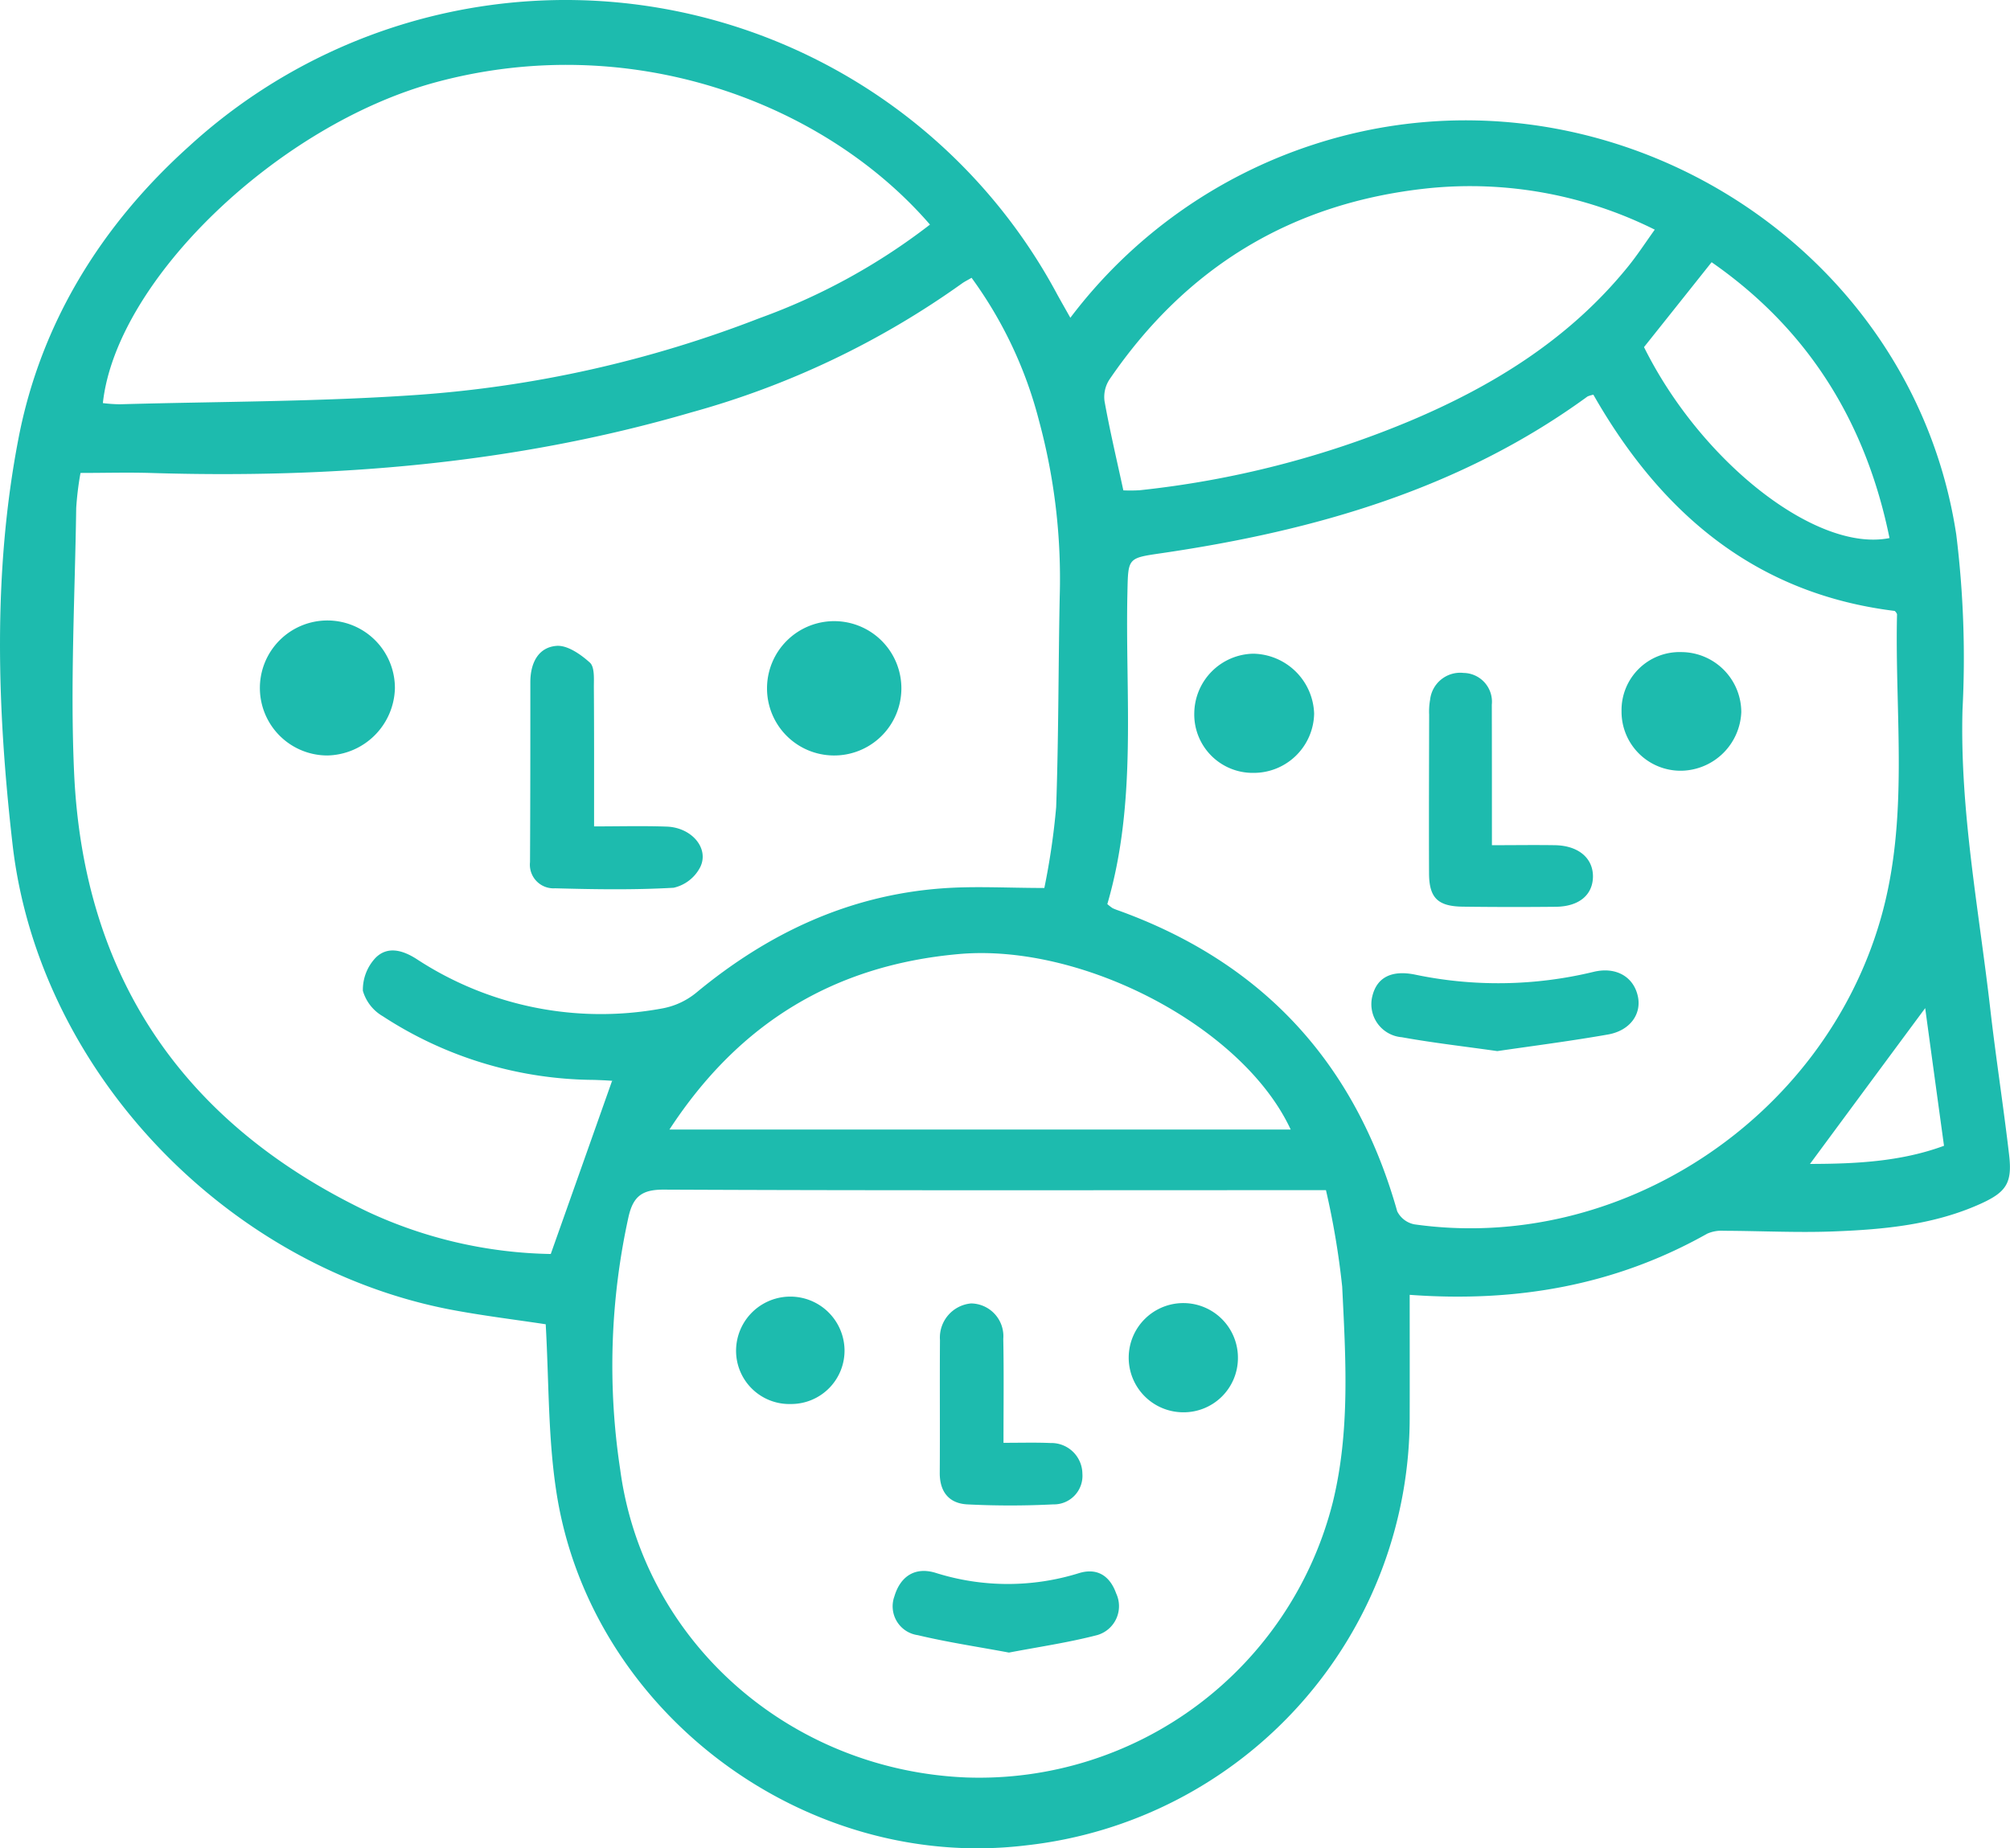 <svg xmlns="http://www.w3.org/2000/svg" width="187" height="172" viewBox="0 0 187 172">
  <defs>
    <style>
      .cls-1 {
        fill: #1dbbae;
        fill-rule: evenodd;
      }
    </style>
  </defs>
  <path id="famille" class="cls-1" d="M2308.15,5049.49c0,3.88.01,7.53,0,11.18a40.076,40.076,0,0,1-35.69,40.05c-20.64,2.51-40.66-12.5-43.72-33.04-0.76-5.03-.67-10.2-0.97-15.45-2.88-.44-5.98-0.81-9.03-1.4-20.82-4.09-38.15-22.23-40.57-43.24-1.44-12.56-1.86-25.32.55-37.79,2.05-10.67,7.66-19.8,15.84-27.16a51.878,51.878,0,0,1,80.8,13.76c0.38,0.69.77,1.37,1.22,2.17a46.324,46.324,0,0,1,22.6-16.11c26.7-8.72,55.63,8.71,59.82,36.28a93.644,93.644,0,0,1,.58,16.33c-0.25,9.38,1.52,18.54,2.58,27.78,0.52,4.55,1.23,9.09,1.76,13.64,0.3,2.58-.26,3.44-2.64,4.52-4.35,1.97-9.01,2.4-13.69,2.58-3.4.13-6.82-.05-10.23-0.06a3.261,3.261,0,0,0-1.53.27C2327.29,5048.61,2318.09,5050.22,2308.15,5049.49Zm-33.99-37.86a66.2,66.2,0,0,0,1.1-7.52c0.23-6.52.2-13.04,0.33-19.56a56.229,56.229,0,0,0-1.92-16.38,38.968,38.968,0,0,0-6.28-13.32c-0.35.21-.65,0.35-0.91,0.54a79.729,79.729,0,0,1-25.15,11.98c-16.46,4.81-33.31,6.17-50.37,5.64-2.12-.06-4.23,0-6.47,0a28.368,28.368,0,0,0-.4,3.27c-0.12,8.25-.57,16.52-0.19,24.75,0.89,18.89,10.15,32.5,27.27,40.71a41.968,41.968,0,0,0,17.07,3.95c1.95-5.5,3.82-10.78,5.7-16.1,0.19,0.09.07-.01-0.05-0.02-0.53-.04-1.07-0.06-1.6-0.08a36.314,36.314,0,0,1-19.67-5.92,4.037,4.037,0,0,1-1.86-2.37,4.333,4.333,0,0,1,1.19-3.08c1.13-1.12,2.56-.69,3.85.15a31.261,31.261,0,0,0,22.81,4.57,6.947,6.947,0,0,0,3.16-1.46c6.65-5.51,14.14-9.06,22.83-9.71C2267.64,5011.44,2270.71,5011.63,2274.16,5011.63Zm5.86,1.5a5.309,5.309,0,0,0,.49.38,5.422,5.422,0,0,0,.56.22c13.5,4.88,22.05,14.27,25.92,27.99a2.272,2.272,0,0,0,1.59,1.21c19.04,2.7,38.01-9.75,43.38-28.4,2.69-9.34,1.31-18.9,1.53-28.37a0.688,0.688,0,0,0-.22-0.31c-13.05-1.61-21.8-9.2-28.03-20.12a2.856,2.856,0,0,0-.54.16c-11.8,8.61-25.36,12.49-39.59,14.58-3.2.47-3.15,0.41-3.22,3.64C2281.67,4993.79,2282.82,5003.55,2280.02,5013.13Zm20.34,26.62h-2.63c-19.66,0-39.32.04-58.97-.05-2-.01-2.83.61-3.27,2.46a64.389,64.389,0,0,0-.79,23.59c2.15,16.05,15.8,27.96,32.15,28.65a33.931,33.931,0,0,0,34.15-25.62c1.62-6.62,1.2-13.36.87-20.05A74.483,74.483,0,0,0,2300.36,5039.75Zm-113.79-73.24a14.144,14.144,0,0,0,1.58.11c9.21-.26,18.44-0.23,27.63-0.87a108.873,108.873,0,0,0,31.9-7.15,58.154,58.154,0,0,0,15.84-8.7c-9.78-11.32-27.77-18.16-45.96-13.25C2202.87,4940.62,2187.81,4955.08,2186.57,4966.51Zm94.94,8.12a14.921,14.921,0,0,0,1.51-.01,89.533,89.533,0,0,0,25.09-6.42c7.85-3.3,14.94-7.7,20.36-14.4,0.86-1.06,1.6-2.2,2.48-3.43a38.461,38.461,0,0,0-21.08-3.85c-12.68,1.33-22.52,7.34-29.65,17.79a2.967,2.967,0,0,0-.46,2.02C2280.25,4969.06,2280.89,4971.76,2281.51,4974.63Zm15.57,59.48c-4.42-9.53-19.34-17.36-30.88-16.33s-20.42,6.37-26.92,16.33h57.8Zm32.87-72.81c5.33,10.73,16.07,19.13,22.84,17.77-2.19-10.74-7.53-19.4-16.55-25.67C2334.11,4956.08,2332.08,4958.63,2329.95,4961.3Zm26.16,61.51c-3.57,4.82-7.16,9.68-10.72,14.5,4.13-.01,8.41-0.19,12.47-1.69Q2356.93,5028.855,2356.11,5022.81Zm-123.84-16.91c2.39,0,4.58-.06,6.76.02,2.32,0.08,3.98,2.02,3.11,3.78a3.694,3.694,0,0,1-2.47,1.91c-3.67.21-7.36,0.15-11.03,0.05a2.2,2.2,0,0,1-2.33-2.44c0.03-5.59.03-11.18,0.03-16.77,0.01-1.73.72-3.22,2.45-3.35,1.01-.07,2.25.8,3.09,1.56,0.45,0.41.37,1.5,0.37,2.28C2232.28,4997.18,2232.27,5001.42,2232.27,5005.9Zm-24.81-6.6a6.281,6.281,0,1,1,6.28-6.24A6.416,6.416,0,0,1,2207.46,4999.3Zm40.9-6.26a6.25,6.25,0,1,1,6.17,6.26A6.237,6.237,0,0,1,2248.36,4993.04Zm67.44,14.61c2.13,0,3.99-.03,5.85,0,2.19,0.03,3.57,1.2,3.55,2.94-0.03,1.7-1.3,2.76-3.44,2.79q-4.32.045-8.63-.01c-2.37-.02-3.17-0.82-3.18-3.1-0.02-4.92,0-9.85.01-14.78a6.325,6.325,0,0,1,.09-1.38,2.819,2.819,0,0,1,3.12-2.49,2.681,2.681,0,0,1,2.62,2.96C2315.8,4998.83,2315.8,5003.09,2315.8,5007.65Zm0.5,19.16c-3.09-.44-6-0.77-8.88-1.29a3.085,3.085,0,0,1-2.74-3.84c0.42-1.71,1.76-2.42,3.91-2a37.731,37.731,0,0,0,16.65-.24c2.12-.52,3.78.47,4.15,2.33,0.32,1.61-.74,3.12-2.76,3.49C2323.16,5025.87,2319.66,5026.32,2316.3,5026.81Zm-22.7-25.89a5.437,5.437,0,0,1-5.49-5.6,5.6,5.6,0,0,1,5.48-5.49,5.766,5.766,0,0,1,5.67,5.57A5.62,5.62,0,0,1,2293.6,5000.92Zm39.82-11.24a5.6,5.6,0,0,1,5.58,5.58,5.681,5.681,0,0,1-5.55,5.46,5.492,5.492,0,0,1-5.59-5.53A5.4,5.4,0,0,1,2333.42,4989.68Zm-63.06,73.58c1.61,0,3-.04,4.38.02a2.887,2.887,0,0,1,2.96,2.85,2.658,2.658,0,0,1-2.72,2.86,78.866,78.866,0,0,1-7.99,0c-1.7-.09-2.57-1.17-2.56-2.94,0.03-4.12-.01-8.23.02-12.35a3.19,3.19,0,0,1,2.9-3.41,3.05,3.05,0,0,1,2.99,3.3C2270.4,5056.71,2270.36,5059.83,2270.36,5063.26Zm0.51,19.52c-2.89-.54-5.72-0.96-8.48-1.62a2.71,2.71,0,0,1-2.18-3.61c0.56-1.88,1.93-2.77,3.83-2.19a22.26,22.26,0,0,0,13.37.02c1.7-.51,2.86.29,3.43,1.89a2.8,2.8,0,0,1-1.75,3.88C2276.4,5081.85,2273.64,5082.25,2270.87,5082.78Zm16.17-22.36a5.081,5.081,0,1,1,5.13-4.99A5.049,5.049,0,0,1,2287.04,5060.42Zm-36.45-.77a4.956,4.956,0,0,1-5.11-4.96,5.046,5.046,0,0,1,10.09-.13A4.968,4.968,0,0,1,2250.59,5059.65Z" transform="translate(-2177 -4929)"/>
</svg>
